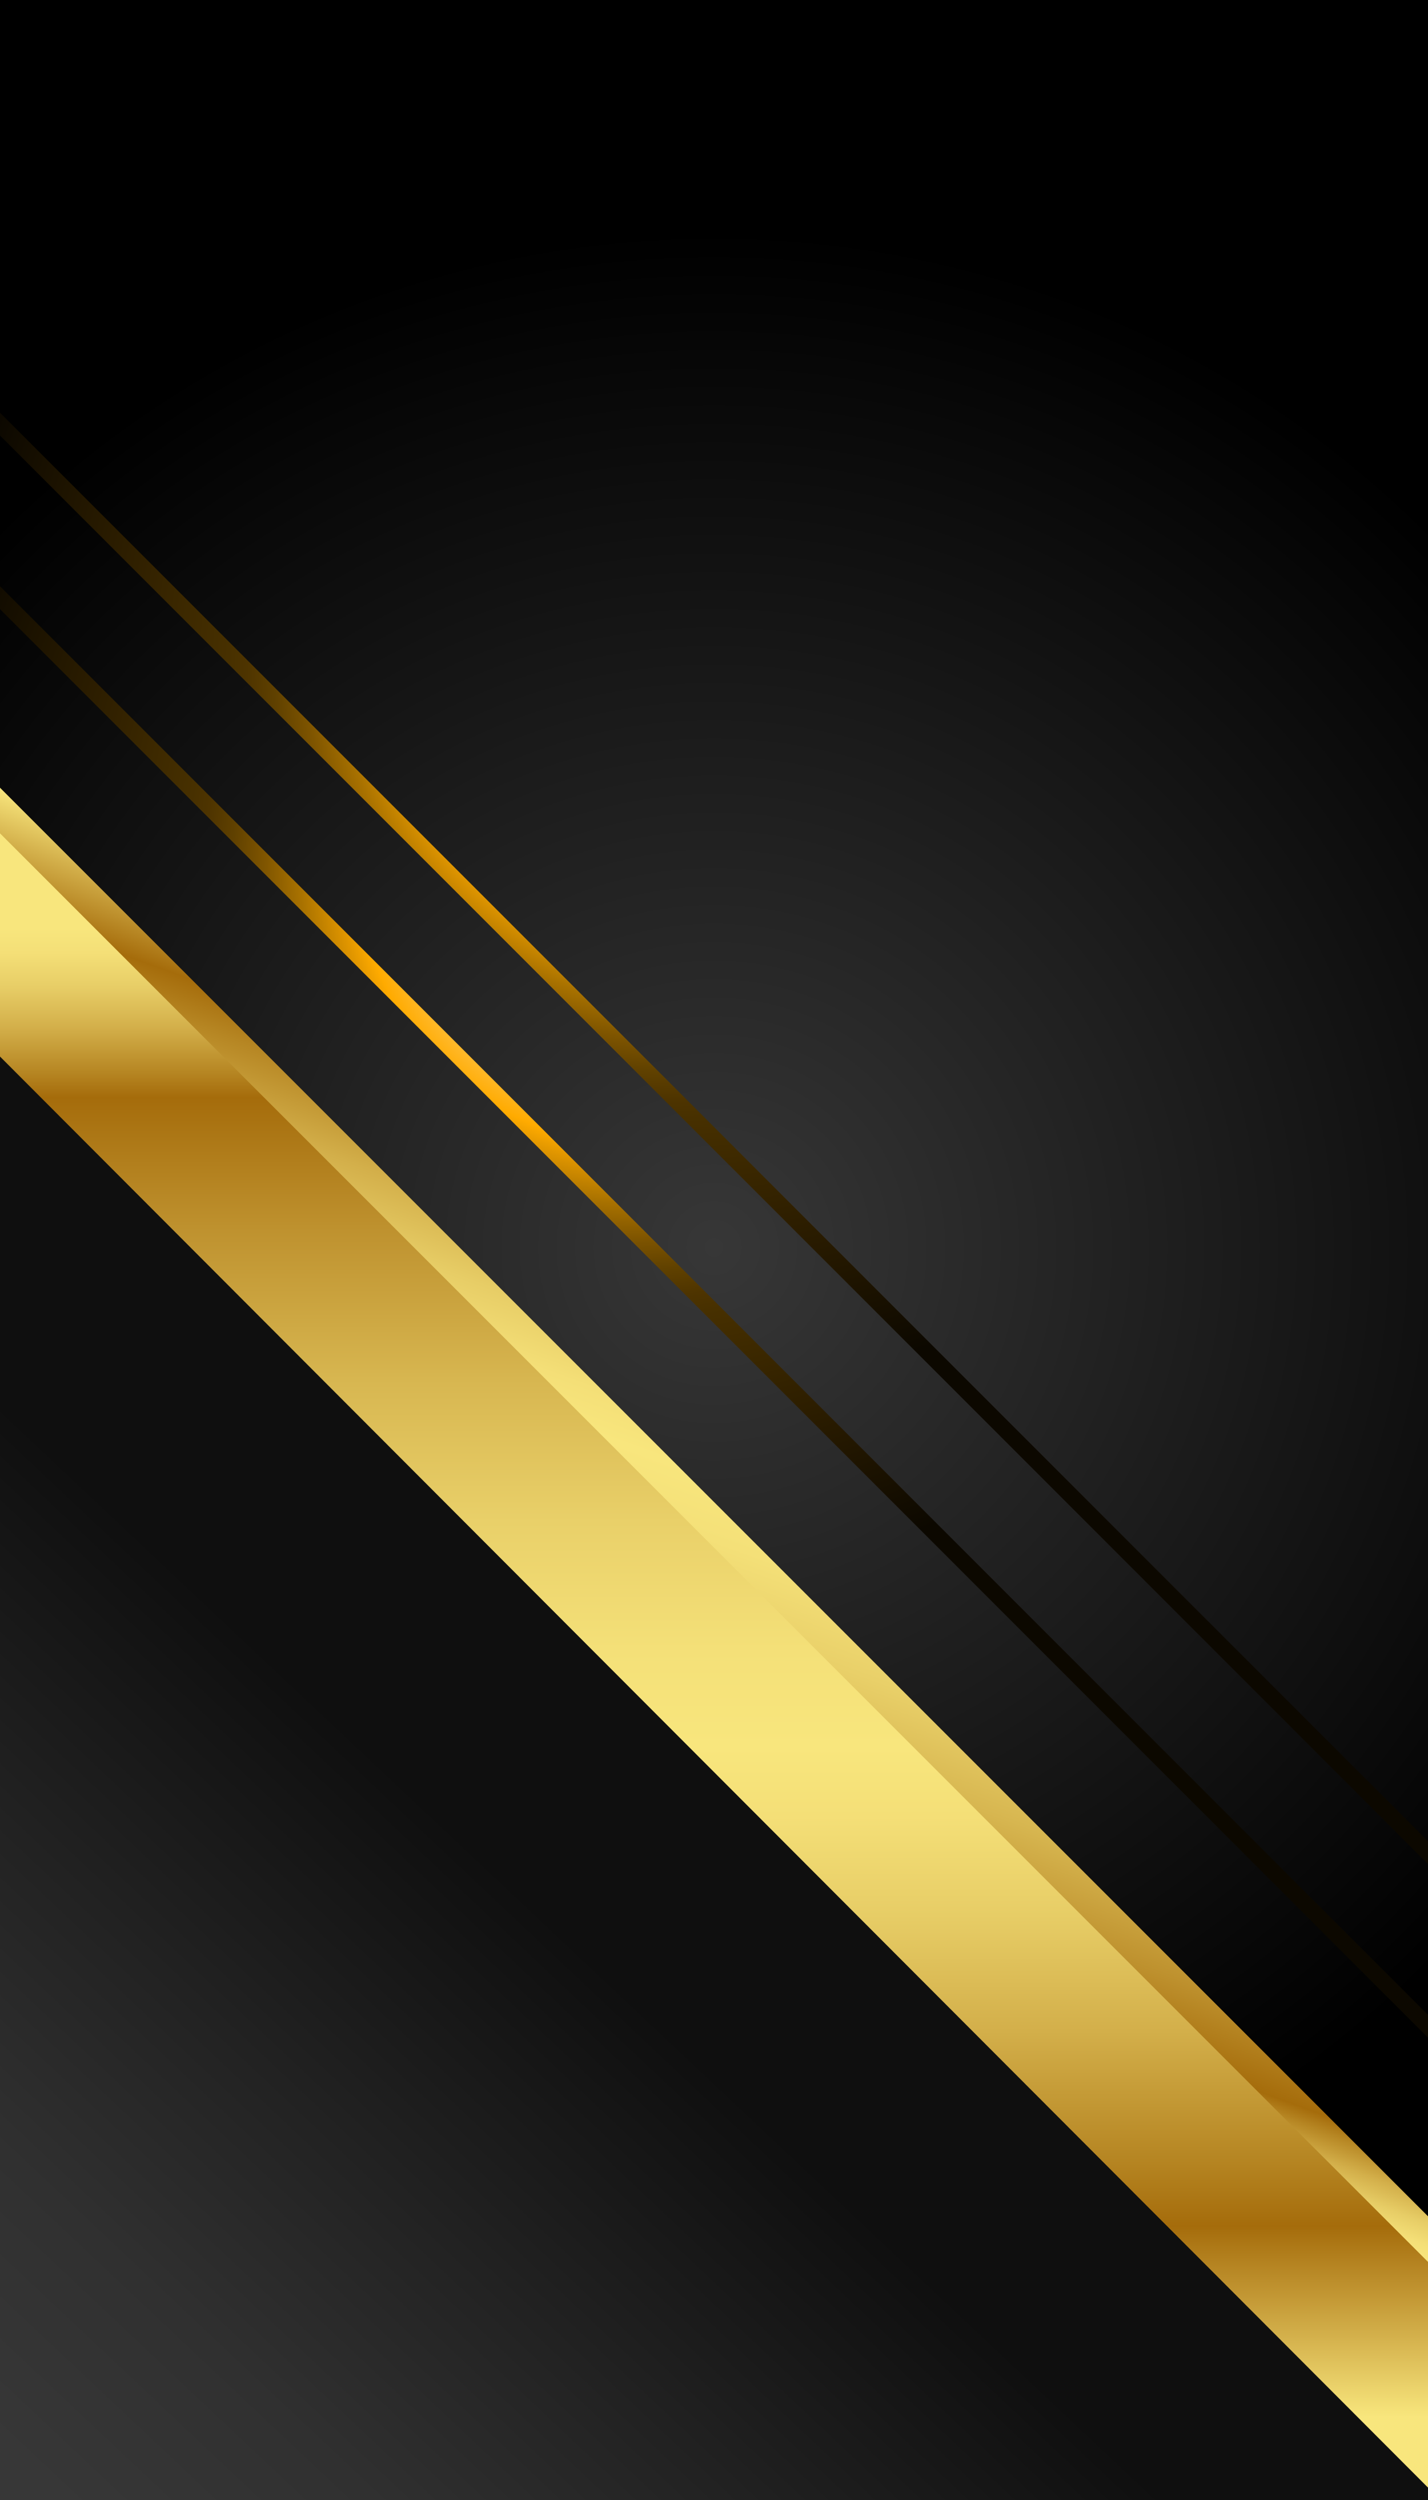 <?xml version="1.0" encoding="utf-8"?>
<!-- Generator: Adobe Illustrator 22.0.0, SVG Export Plug-In . SVG Version: 6.00 Build 0)  -->
<svg version="1.1" id="Layer_1" xmlns="http://www.w3.org/2000/svg" xmlns:xlink="http://www.w3.org/1999/xlink" x="0px" y="0px"
	 viewBox="0 0 288 504" style="enable-background:new 0 0 288 504;" xml:space="preserve">
<rect x="0" y="0" width="288" height="504" fill="#808080" stroke="none"/>
<style type="text/css">
	.st0{fill:none;}
	.st1{fill:url(#SVGID_1_);}
	.st2{fill:url(#SVGID_2_);}
	.st3{fill:url(#SVGID_3_);}
	.st4{fill:url(#SVGID_4_);}
	.st5{fill:url(#SVGID_5_);}
	.st6{fill:url(#SVGID_6_);}
</style>
<rect y="-0.5" class="st0" width="288" height="504"/>
<radialGradient id="SVGID_1_" cx="144" cy="251.5" r="205.232" gradientUnits="userSpaceOnUse">
	<stop  offset="1.682955e-07" style="stop-color:#373737"/>
	<stop  offset="1" style="stop-color:#000000"/>
</radialGradient>
<rect y="-0.5" class="st1" width="288" height="504"/>
<linearGradient id="SVGID_2_" gradientUnits="userSpaceOnUse" x1="144" y1="487.257" x2="144" y2="187.041">
	<stop  offset="0" style="stop-color:#F8E67D"/>
	<stop  offset="5.345333e-02" style="stop-color:#D4B14C"/>
	<stop  offset="0.128" style="stop-color:#A56C0B"/>
	<stop  offset="0.174" style="stop-color:#B68623"/>
	<stop  offset="0.259" style="stop-color:#D3AF4A"/>
	<stop  offset="0.337" style="stop-color:#E7CD66"/>
	<stop  offset="0.403" style="stop-color:#F4DF77"/>
	<stop  offset="0.45" style="stop-color:#F8E67D"/>
	<stop  offset="0.516" style="stop-color:#F4E078"/>
	<stop  offset="0.601" style="stop-color:#E9D069"/>
	<stop  offset="0.697" style="stop-color:#D7B650"/>
	<stop  offset="0.799" style="stop-color:#BE912E"/>
	<stop  offset="0.886" style="stop-color:#A56C0B"/>
	<stop  offset="0.903" style="stop-color:#B68623"/>
	<stop  offset="0.933" style="stop-color:#D3AF4A"/>
	<stop  offset="0.96" style="stop-color:#E7CD66"/>
	<stop  offset="0.983" style="stop-color:#F4DF77"/>
	<stop  offset="1" style="stop-color:#F8E67D"/>
</linearGradient>
<polygon class="st2" points="288,451.4 288,503.5 0,503.5 0,163.4 "/>
<linearGradient id="SVGID_3_" gradientUnits="userSpaceOnUse" x1="174.914" y1="222.464" x2="113.086" y2="392.336">
	<stop  offset="0" style="stop-color:#F8E67D"/>
	<stop  offset="5.345333e-02" style="stop-color:#D4B14C"/>
	<stop  offset="0.128" style="stop-color:#A56C0B"/>
	<stop  offset="0.174" style="stop-color:#B68623"/>
	<stop  offset="0.259" style="stop-color:#D3AF4A"/>
	<stop  offset="0.337" style="stop-color:#E7CD66"/>
	<stop  offset="0.403" style="stop-color:#F4DF77"/>
	<stop  offset="0.45" style="stop-color:#F8E67D"/>
	<stop  offset="0.516" style="stop-color:#F4E078"/>
	<stop  offset="0.601" style="stop-color:#E9D069"/>
	<stop  offset="0.697" style="stop-color:#D7B650"/>
	<stop  offset="0.799" style="stop-color:#BE912E"/>
	<stop  offset="0.886" style="stop-color:#A56C0B"/>
	<stop  offset="0.903" style="stop-color:#B68623"/>
	<stop  offset="0.933" style="stop-color:#D3AF4A"/>
	<stop  offset="0.96" style="stop-color:#E7CD66"/>
	<stop  offset="0.983" style="stop-color:#F4DF77"/>
	<stop  offset="1" style="stop-color:#F8E67D"/>
</linearGradient>
<polygon class="st3" points="288,446.8 288,456 0,168 0,158.8 "/>
<radialGradient id="SVGID_4_" cx="128.22" cy="174.728" r="145.607" gradientUnits="userSpaceOnUse">
	<stop  offset="9.285910e-02" style="stop-color:#FFFFFF"/>
	<stop  offset="0.118" style="stop-color:#FFFCF7"/>
	<stop  offset="0.156" style="stop-color:#FFF5E2"/>
	<stop  offset="0.203" style="stop-color:#FFEABE"/>
	<stop  offset="0.258" style="stop-color:#FFDA8E"/>
	<stop  offset="0.317" style="stop-color:#FFC54F"/>
	<stop  offset="0.381" style="stop-color:#FFAC04"/>
	<stop  offset="0.384" style="stop-color:#FFAB00"/>
	<stop  offset="0.413" style="stop-color:#DF9500"/>
	<stop  offset="0.465" style="stop-color:#A97200"/>
	<stop  offset="0.514" style="stop-color:#7F5500"/>
	<stop  offset="0.558" style="stop-color:#604100"/>
	<stop  offset="0.596" style="stop-color:#4E3400"/>
	<stop  offset="0.622" style="stop-color:#473000"/>
	<stop  offset="0.763" style="stop-color:#302000"/>
	<stop  offset="1" style="stop-color:#0C0800"/>
</radialGradient>
<polygon class="st4" points="288,406.2 288,410.8 0,122.8 0,118.2 "/>
<radialGradient id="SVGID_5_" cx="136.695" cy="134.806" r="145.742" gradientUnits="userSpaceOnUse">
	<stop  offset="9.285910e-02" style="stop-color:#FFFFFF"/>
	<stop  offset="0.118" style="stop-color:#FFFCF7"/>
	<stop  offset="0.156" style="stop-color:#FFF5E2"/>
	<stop  offset="0.203" style="stop-color:#FFEABE"/>
	<stop  offset="0.258" style="stop-color:#FFDA8E"/>
	<stop  offset="0.317" style="stop-color:#FFC54F"/>
	<stop  offset="0.381" style="stop-color:#FFAC04"/>
	<stop  offset="0.384" style="stop-color:#FFAB00"/>
	<stop  offset="0.413" style="stop-color:#DF9500"/>
	<stop  offset="0.465" style="stop-color:#A97200"/>
	<stop  offset="0.514" style="stop-color:#7F5500"/>
	<stop  offset="0.558" style="stop-color:#604100"/>
	<stop  offset="0.596" style="stop-color:#4E3400"/>
	<stop  offset="0.622" style="stop-color:#473000"/>
	<stop  offset="0.763" style="stop-color:#302000"/>
	<stop  offset="1" style="stop-color:#0C0800"/>
</radialGradient>
<polygon class="st5" points="288,371.2 288,375.8 0,87.8 0,83.2 "/>
<linearGradient id="SVGID_6_" gradientUnits="userSpaceOnUse" x1="9.366" y1="501.462" x2="135.189" y2="367.856">
	<stop  offset="3.365909e-07" style="stop-color:#373737"/>
	<stop  offset="0.236" style="stop-color:#303030"/>
	<stop  offset="0.5" style="stop-color:#222222"/>
	<stop  offset="0.834" style="stop-color:#0F0F0F"/>
</linearGradient>
<polygon class="st6" points="288,501.5 288,504 0,504 0,213 "/>
</svg>
